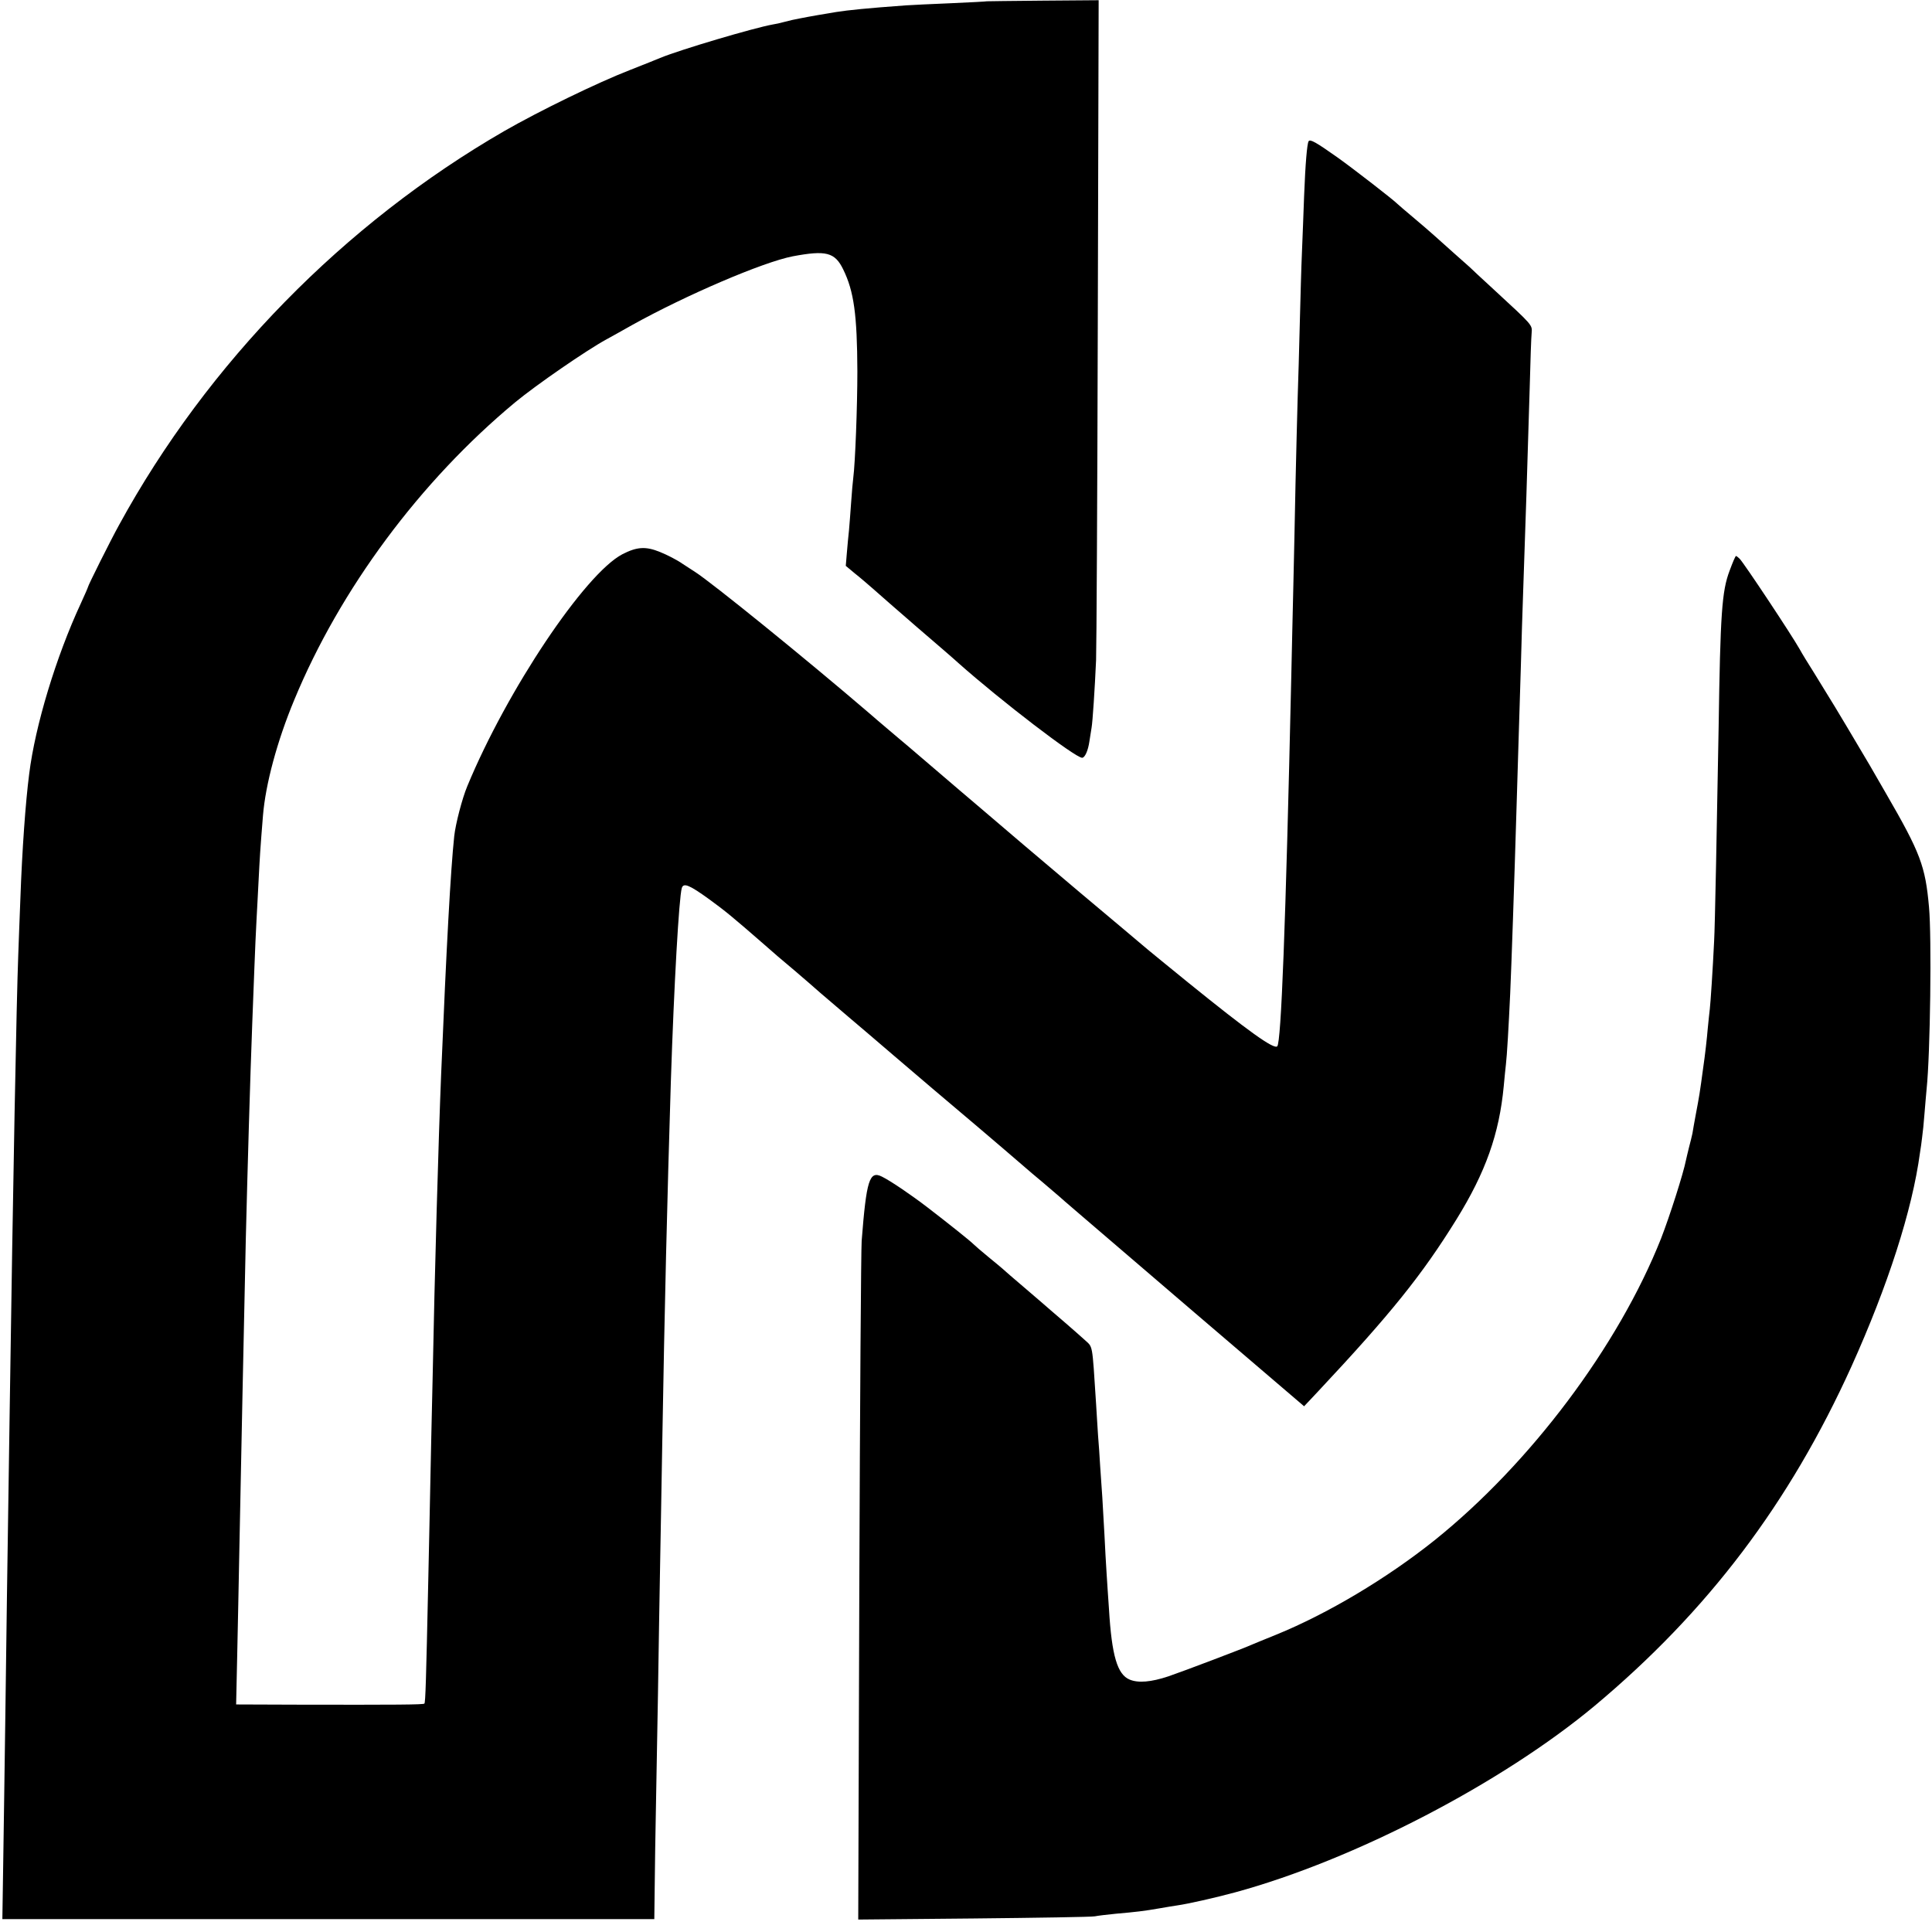 <?xml version="1.0" standalone="no"?>
<!DOCTYPE svg PUBLIC "-//W3C//DTD SVG 20010904//EN"
 "http://www.w3.org/TR/2001/REC-SVG-20010904/DTD/svg10.dtd">
<svg version="1.0" xmlns="http://www.w3.org/2000/svg"
 width="900pt" height="900pt" viewBox="0 0 900 900"
 preserveAspectRatio="xMidYMid meet">
<g transform="translate(0,900) scale(0.1,-0.1)"
fill="#000000" stroke="none">
<path d="M4597 8994 c-1 -1 -76 -5 -167 -9 -91 -4 -185 -8 -210 -10 -179 -13
-268 -22 -325 -31 -38 -6 -131 -22 -170 -30 -32 -6 -35 -7 -75 -17 -14 -4 -36
-9 -50 -11 -89 -16 -430 -117 -525 -156 -11 -5 -74 -30 -140 -56 -152 -59
-423 -191 -585 -284 -747 -431 -1383 -1081 -1795 -1835 -41 -74 -145 -283
-145 -289 0 -2 -15 -37 -34 -78 -115 -248 -212 -568 -240 -793 -17 -131 -33
-355 -41 -580 -3 -82 -8 -202 -10 -265 -8 -207 -24 -1034 -40 -2130 -12 -809
-15 -1002 -20 -1405 -3 -236 -8 -548 -10 -692 l-4 -263 1519 0 1518 0 2 163
c1 89 3 236 5 327 2 91 6 341 10 555 3 215 8 487 10 605 2 118 7 373 10 565
11 646 23 1135 40 1685 15 458 38 857 51 903 8 26 35 15 129 -53 74 -54 107
-81 255 -210 30 -27 93 -81 140 -120 47 -40 101 -87 120 -104 20 -17 78 -67
130 -111 52 -44 97 -82 100 -85 4 -4 199 -170 295 -252 113 -95 319 -270 430
-366 11 -10 49 -42 85 -72 35 -30 69 -59 76 -65 15 -14 61 -53 629 -540 l510
-436 64 68 c340 363 485 543 646 803 136 220 199 398 220 620 3 36 8 81 10
100 5 40 13 179 20 330 6 136 19 510 30 880 3 107 8 256 10 330 2 74 7 221 10
325 3 105 7 251 10 325 12 337 19 565 31 965 3 121 7 235 9 254 3 38 6 34
-175 201 -57 52 -108 100 -114 106 -6 5 -38 34 -71 63 -33 30 -76 68 -95 85
-19 17 -64 56 -100 86 -36 30 -67 57 -70 60 -16 17 -208 166 -280 217 -99 70
-127 86 -134 75 -7 -12 -15 -101 -21 -257 -3 -77 -7 -194 -10 -260 -3 -66 -7
-214 -10 -330 -3 -115 -7 -273 -10 -350 -2 -77 -7 -257 -10 -400 -3 -143 -7
-354 -10 -470 -3 -115 -7 -313 -10 -440 -26 -1155 -47 -1690 -65 -1709 -15
-16 -136 71 -414 296 -94 76 -180 147 -191 156 -11 9 -63 53 -115 97 -130 109
-254 213 -460 388 -96 82 -197 168 -225 192 -27 23 -104 88 -170 145 -66 56
-131 112 -145 124 -14 11 -54 46 -90 76 -36 30 -76 65 -90 77 -302 259 -732
607 -811 658 -9 6 -36 23 -60 39 -24 17 -71 41 -103 54 -68 28 -109 25 -177
-10 -175 -92 -537 -633 -722 -1080 -24 -57 -55 -177 -61 -233 -17 -161 -36
-508 -61 -1110 -12 -292 -30 -915 -40 -1430 -4 -159 -8 -364 -10 -455 -2 -91
-6 -304 -10 -475 -10 -464 -13 -566 -18 -571 -5 -5 -122 -6 -599 -5 l-278 1 5
228 c3 125 7 346 10 492 7 371 22 1076 30 1445 8 325 20 743 30 1005 3 69 7
186 10 260 3 74 7 176 10 225 3 50 7 135 10 190 5 97 7 135 20 295 12 147 66
348 146 540 213 515 586 1018 1029 1386 98 81 333 243 425 293 22 12 76 42
120 67 250 139 609 293 748 320 155 29 196 19 235 -61 50 -102 65 -211 66
-475 0 -163 -10 -426 -19 -495 -2 -16 -7 -68 -10 -115 -3 -47 -8 -105 -10
-130 -3 -25 -7 -72 -10 -106 l-5 -60 42 -35 c23 -18 60 -50 83 -70 22 -20 114
-100 205 -179 91 -78 179 -154 195 -169 197 -175 544 -441 576 -441 13 0 28
34 34 77 3 21 8 49 10 63 5 28 15 180 21 315 2 50 6 761 8 1582 l4 1492 -260
-2 c-143 -1 -260 -3 -261 -3z"/>
<path d="M8057 6341 c-36 -95 -43 -199 -51 -731 -8 -447 -17 -932 -21 -995 -6
-128 -17 -292 -20 -315 -2 -14 -6 -56 -10 -95 -3 -38 -12 -119 -21 -180 -16
-119 -18 -130 -35 -220 -6 -33 -13 -71 -15 -85 -3 -14 -10 -43 -16 -65 -5 -22
-12 -48 -14 -59 -12 -62 -76 -262 -116 -365 -199 -502 -609 -1048 -1055 -1406
-224 -179 -500 -343 -738 -440 -49 -20 -99 -40 -110 -45 -34 -16 -327 -127
-392 -149 -81 -27 -141 -32 -181 -15 -57 24 -83 111 -96 329 -4 50 -8 124 -11
165 -3 41 -7 122 -10 180 -3 58 -8 137 -10 175 -3 39 -7 104 -10 145 -2 41 -7
107 -10 145 -2 39 -7 104 -9 145 -19 293 -14 261 -55 300 -21 19 -62 55 -91
80 -29 25 -58 50 -64 55 -6 6 -58 50 -116 100 -58 49 -107 92 -110 95 -3 3
-32 27 -65 54 -33 27 -64 54 -70 60 -11 12 -116 96 -215 172 -73 56 -171 123
-212 143 -58 29 -72 -17 -94 -299 -3 -36 -8 -762 -11 -1614 l-5 -1548 538 5
c297 3 550 7 564 10 14 3 57 8 97 12 92 8 135 13 203 25 30 5 69 12 85 14 49
7 174 35 270 61 554 151 1242 509 1674 869 527 441 907 943 1196 1581 169 375
283 727 319 995 3 19 8 51 10 72 3 20 8 69 11 110 3 40 8 92 10 116 17 162 24
708 11 847 -17 191 -40 252 -201 530 -32 55 -66 114 -75 130 -15 25 -69 117
-105 177 -5 9 -31 52 -57 95 -26 43 -70 114 -97 158 -28 44 -58 93 -67 110
-37 66 -260 402 -280 422 -7 7 -15 13 -17 13 -3 0 -16 -31 -30 -69z"/>
</g>
</svg>
